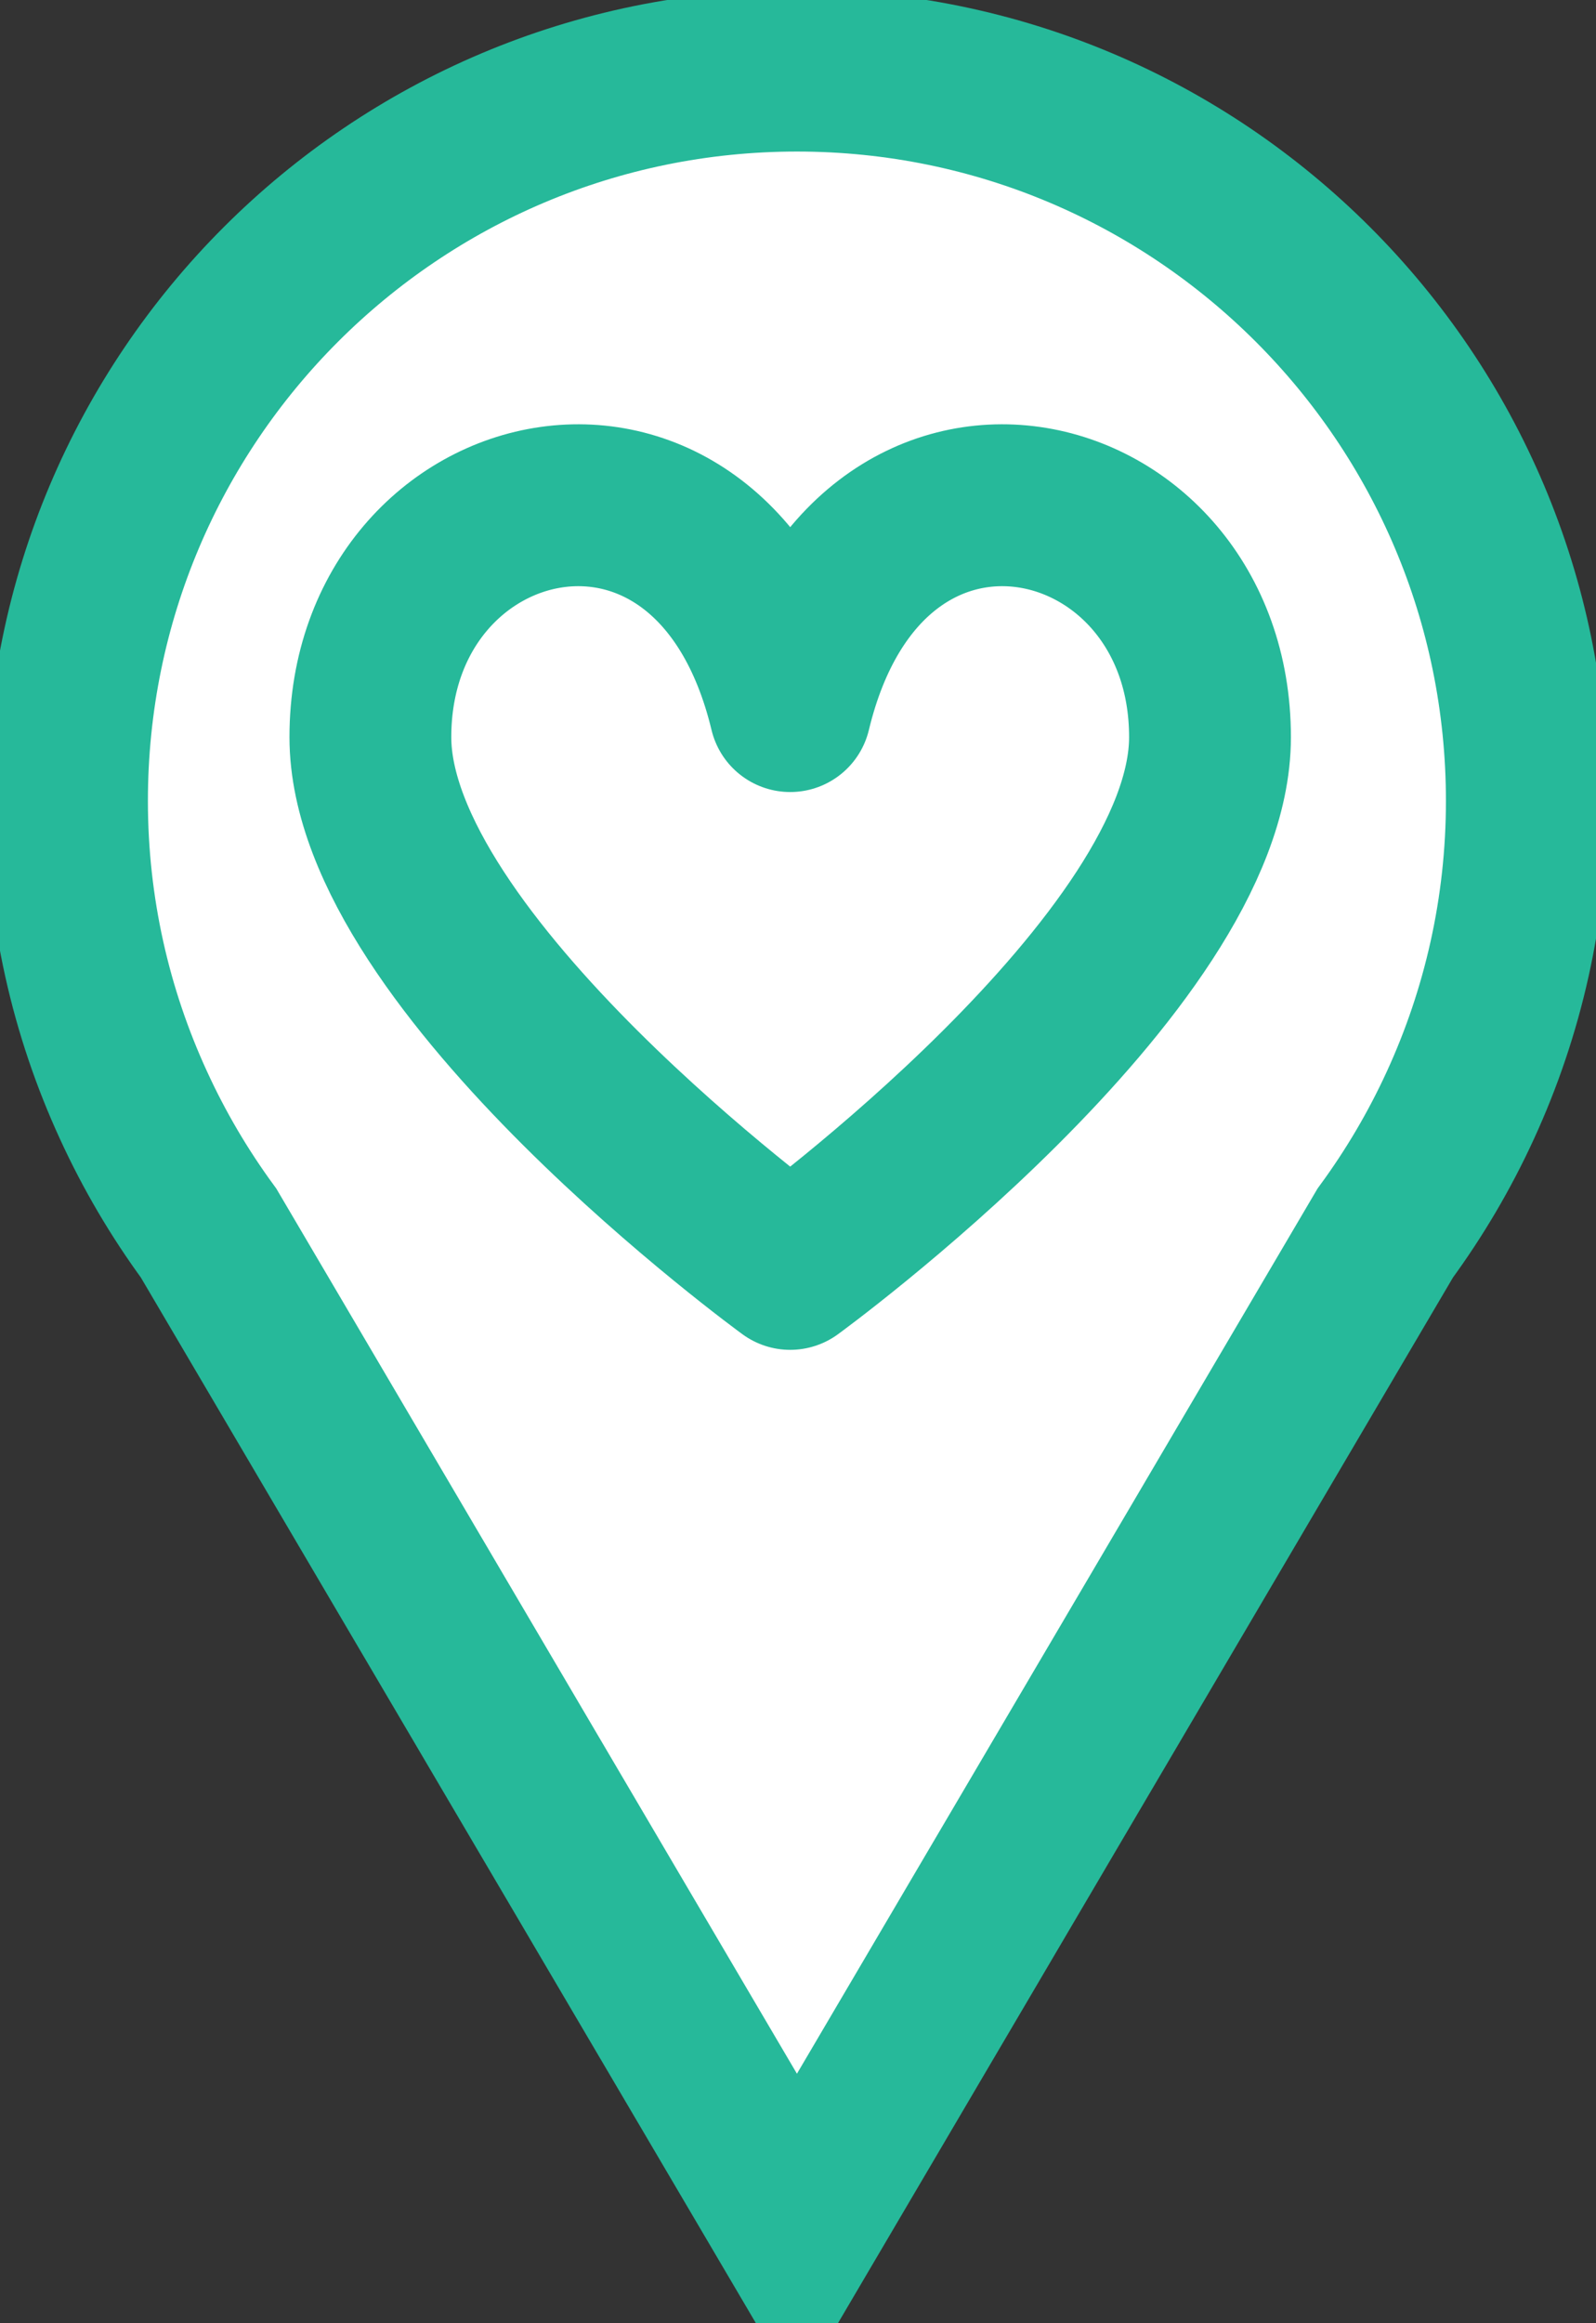 <?xml version="1.0" encoding="utf-8"?>
<!-- Generator: Adobe Illustrator 16.0.0, SVG Export Plug-In . SVG Version: 6.00 Build 0)  -->
<!DOCTYPE svg PUBLIC "-//W3C//DTD SVG 1.1//EN" "http://www.w3.org/Graphics/SVG/1.1/DTD/svg11.dtd">
<svg version="1.1" id="Layer_1" xmlns="http://www.w3.org/2000/svg" xmlns:xlink="http://www.w3.org/1999/xlink" x="0px" y="0px"
	 width="197.262px" height="286.986px" viewBox="0 0 197.262 286.986" enable-background="new 0 0 197.262 286.986"
	 xml:space="preserve">
<rect x="0" y="0" width="197.262" height="286.986" fill="#333333" stroke="none"/>
<g id="Marker">
	<path fill="#FFFFFF" stroke="#26B99A" stroke-width="20" stroke-miterlimit="10" d="M16.496,136.529L16.496,136.529L16.496,136.529
		c2.569,5.606,5.681,10.883,9.286,15.801L98.5,275.9l72.711-123.57c3.605-4.918,6.723-10.194,9.292-15.801l0,0l0,0
		c5.257-11.449,8.21-24.171,8.21-37.583c0-49.826-40.397-90.224-90.213-90.224c-49.827,0-90.219,40.396-90.219,90.224
		C8.281,112.358,11.229,125.08,16.496,136.529z"/>
	
		<circle display="none" fill="#FFFFFF" stroke="#26B99A" stroke-width="20" stroke-miterlimit="10" cx="97.862" cy="102.517" r="54.372"/>
	<path fill="none" stroke="#26B99A" stroke-width="20" stroke-linejoin="round" stroke-miterlimit="2.613" d="M97.667,156.756
		c0,0,51.887-37.735,51.887-65.688c0-32.254-42.446-42.455-51.887-3.222c-9.427-39.233-51.889-29.032-51.889,3.222
		C45.778,119.02,97.667,156.756,97.667,156.756z"/>
</g>
</svg>
